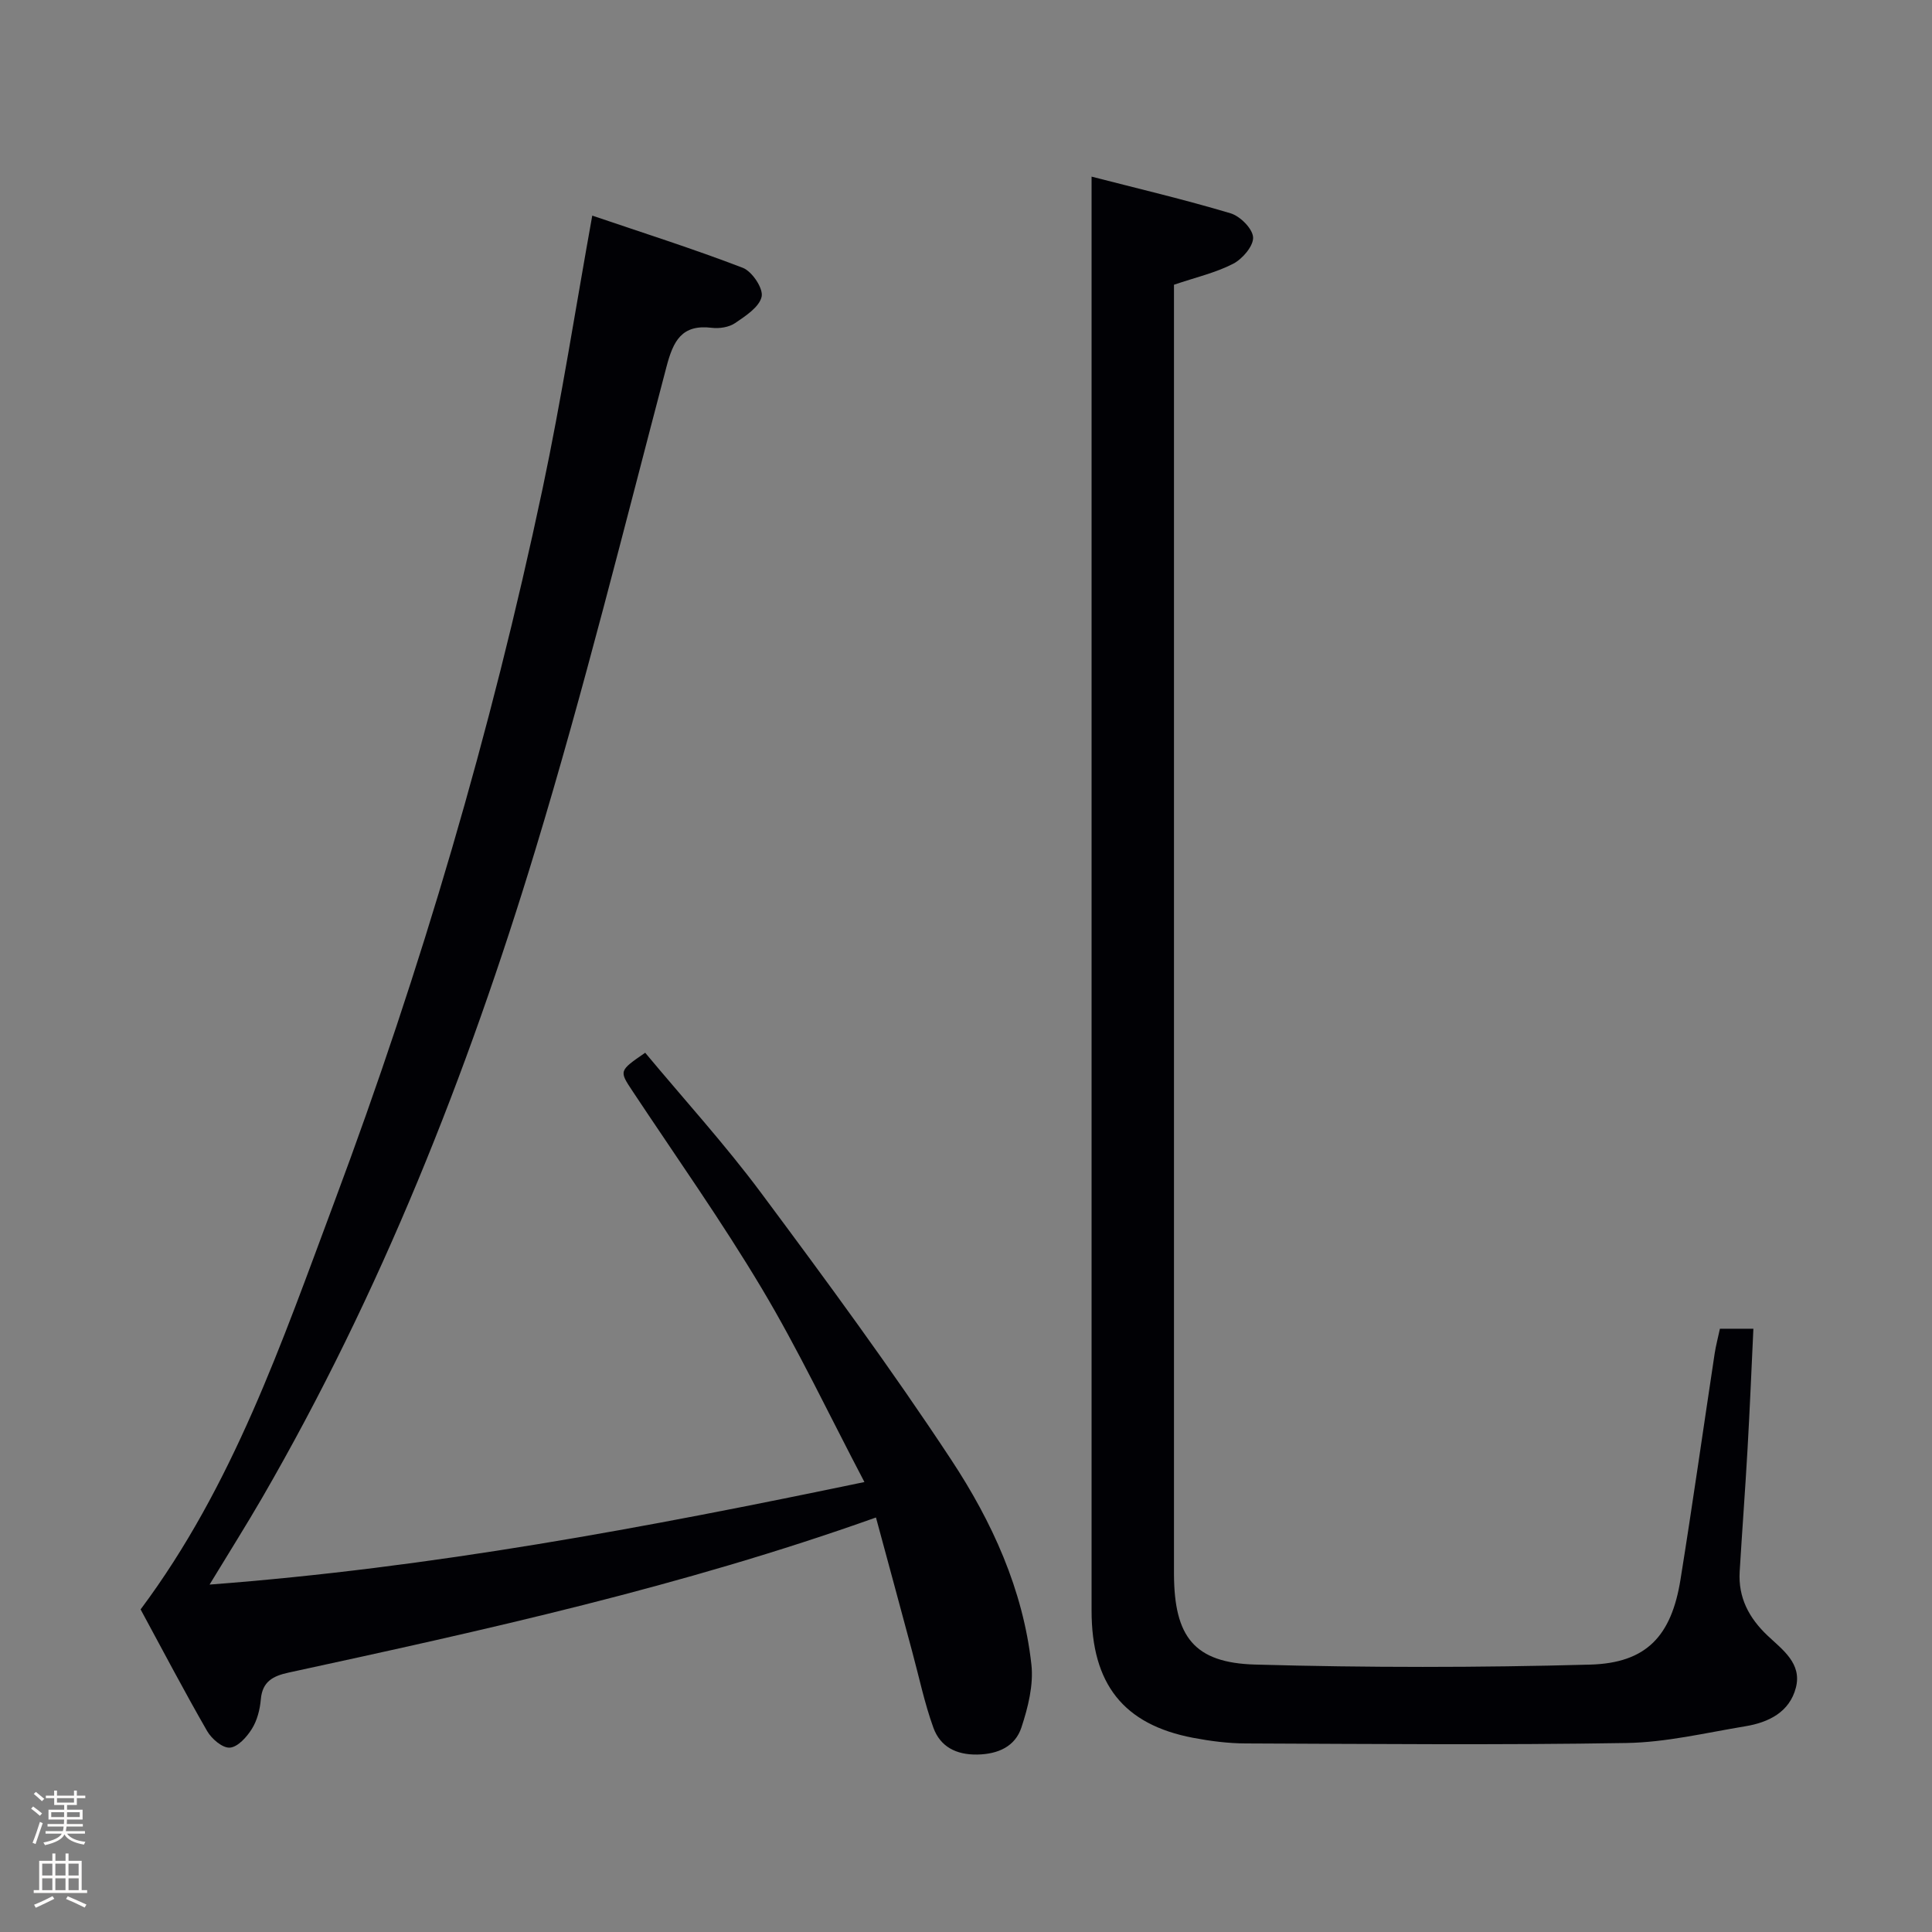 <svg enable-background="new 0 0 400 400" viewBox="0 0 400 400" xmlns="http://www.w3.org/2000/svg"><rect x="0" y="0" width="400" height="400" fill="#808080" stroke="none"/><path d="m6.44 374.46.42-.45c.65.47 1.27.95 1.85 1.44l-.45.49c-.65-.56-1.25-1.06-1.82-1.48m.93 7.33-.63-.26c.55-1.36 1.05-2.8 1.52-4.33.19.1.38.19.59.27-.46 1.29-.95 2.73-1.48 4.32m-.38-10.38.44-.42c.43.34 1.01.82 1.74 1.44l-.49.49c-.53-.51-1.09-1.01-1.69-1.51m2.5.35h1.72v-1.04h.59v1.04h3.52v-1.04h.59v1.04h1.75v.53h-1.75v1.42h-2.03v.97h3.22v2.03h-3.24c0 .35-.01.66-.03.93h3.32v.53h-3.37c-.03.27-.08.58-.15.94h3.96v.53h-3.71c.67.92 1.93 1.48 3.79 1.68-.13.24-.23.44-.29.59-2.13-.38-3.48-1.08-4.04-2.12-.43.97-1.77 1.72-4.03 2.23-.09-.19-.2-.37-.33-.55 2.1-.42 3.37-1.03 3.81-1.83h-3.36v-.53h3.58c.08-.29.13-.61.16-.94h-3.33v-.53h3.39c.02-.27.04-.58.04-.93h-3.23v-2.03h3.25v-.97h-2.07v-1.42h-1.73zm1.12 3.44v1h2.65c.01-.3.02-.44.01-.4v-.25-.35zm1.19-2h3.52v-.91h-3.52zm4.71 2h-2.63v.59c0 .15-.01.28-.01.4h2.64z" fill="#fcfbfa"/><path d="m13.56 383.74h.63v1.52h2.72v6.07h1.13v.6h-11.06v-.6h1.13v-6.07h2.73v-1.52h.63v1.52h2.1v-1.52zm-2.69 8.83.38.56c-1.24.63-2.53 1.25-3.85 1.85-.1-.21-.21-.42-.34-.63 1.36-.55 2.63-1.15 3.81-1.78m-2.13-4.27h2.1v-2.45h-2.1zm0 3.04h2.1v-2.46h-2.1zm2.72-3.04h2.1v-2.45h-2.1zm0 3.04h2.1v-2.46h-2.1zm6.07 3.6c-1.41-.71-2.7-1.3-3.86-1.78l.35-.56c1.45.62 2.75 1.19 3.88 1.72zm-1.25-9.09h-2.1v2.45h2.1zm-2.09 5.49h2.1v-2.46h-2.1z" fill="#fcfbfa"/><g fill="#010105"><path d="m181.36 314.18c-40.27 14.35-80.92 23.29-121.6 32.11-3.21.7-5.44 1.82-5.76 5.55-.18 2.1-.76 4.37-1.86 6.12-1.05 1.68-2.92 3.76-4.56 3.87-1.51.11-3.77-1.82-4.7-3.44-4.8-8.35-9.28-16.89-13.77-25.18 19.12-25.59 29.23-55.22 40.14-84.43 17.99-48.13 32.44-97.32 43.08-147.58 3.91-18.49 6.8-37.19 10.29-56.56 10.37 3.53 20.89 6.86 31.17 10.81 1.91.73 4.27 4.26 3.9 5.96-.46 2.15-3.32 4-5.49 5.48-1.26.86-3.25 1.17-4.82.98-6.25-.77-7.99 2.73-9.39 8.06-8.79 33.37-17.1 66.89-27.11 99.89-14.15 46.66-32.07 91.88-56.58 134.24-3.32 5.73-6.86 11.34-10.91 18.01 45.83-3.47 89.95-11.72 135.58-21.23-7.37-14.03-13.68-27.39-21.21-40.01-8.34-13.98-17.77-27.3-26.77-40.88-2.82-4.26-2.88-4.22 2.59-7.99 8 9.61 16.52 18.96 24.03 29.06 13.5 18.14 26.92 36.37 39.35 55.24 8.42 12.77 14.86 26.84 16.58 42.36.47 4.24-.7 8.88-2.06 13.02-1.29 3.93-4.8 5.54-9.13 5.62-4.39.08-7.68-1.63-9.1-5.55-1.85-5.11-2.96-10.49-4.39-15.76-2.44-9.11-4.91-18.21-7.5-27.77z"/><path d="m356.09 275.1h6.93c-.4 8.45-.74 16.69-1.21 24.91-.48 8.46-1.12 16.92-1.63 25.38-.32 5.37 1.92 9.59 5.77 13.24 3.08 2.92 7.16 5.75 5.87 10.77-1.31 5.1-5.68 7.22-10.49 8.01-8.18 1.35-16.38 3.33-24.61 3.46-26.27.44-52.56.19-78.84.09-3.63-.01-7.31-.49-10.89-1.17-14.36-2.74-20.99-11.11-20.99-26.32-.01-90.98 0-181.95 0-272.93 0-7.77 0-15.54 0-23.97 9.35 2.41 19.15 4.72 28.77 7.59 1.99.59 4.58 3.19 4.67 4.98.09 1.8-2.21 4.48-4.13 5.47-3.63 1.87-7.74 2.81-12.25 4.34v5.1 260.93 1c.07 12.86 4.15 18.3 16.82 18.65 23.1.65 46.24.64 69.33.01 11.69-.32 16.84-5.93 18.72-17.62 2.5-15.57 4.71-31.19 7.07-46.78.25-1.64.69-3.25 1.09-5.14z"/></g></svg>